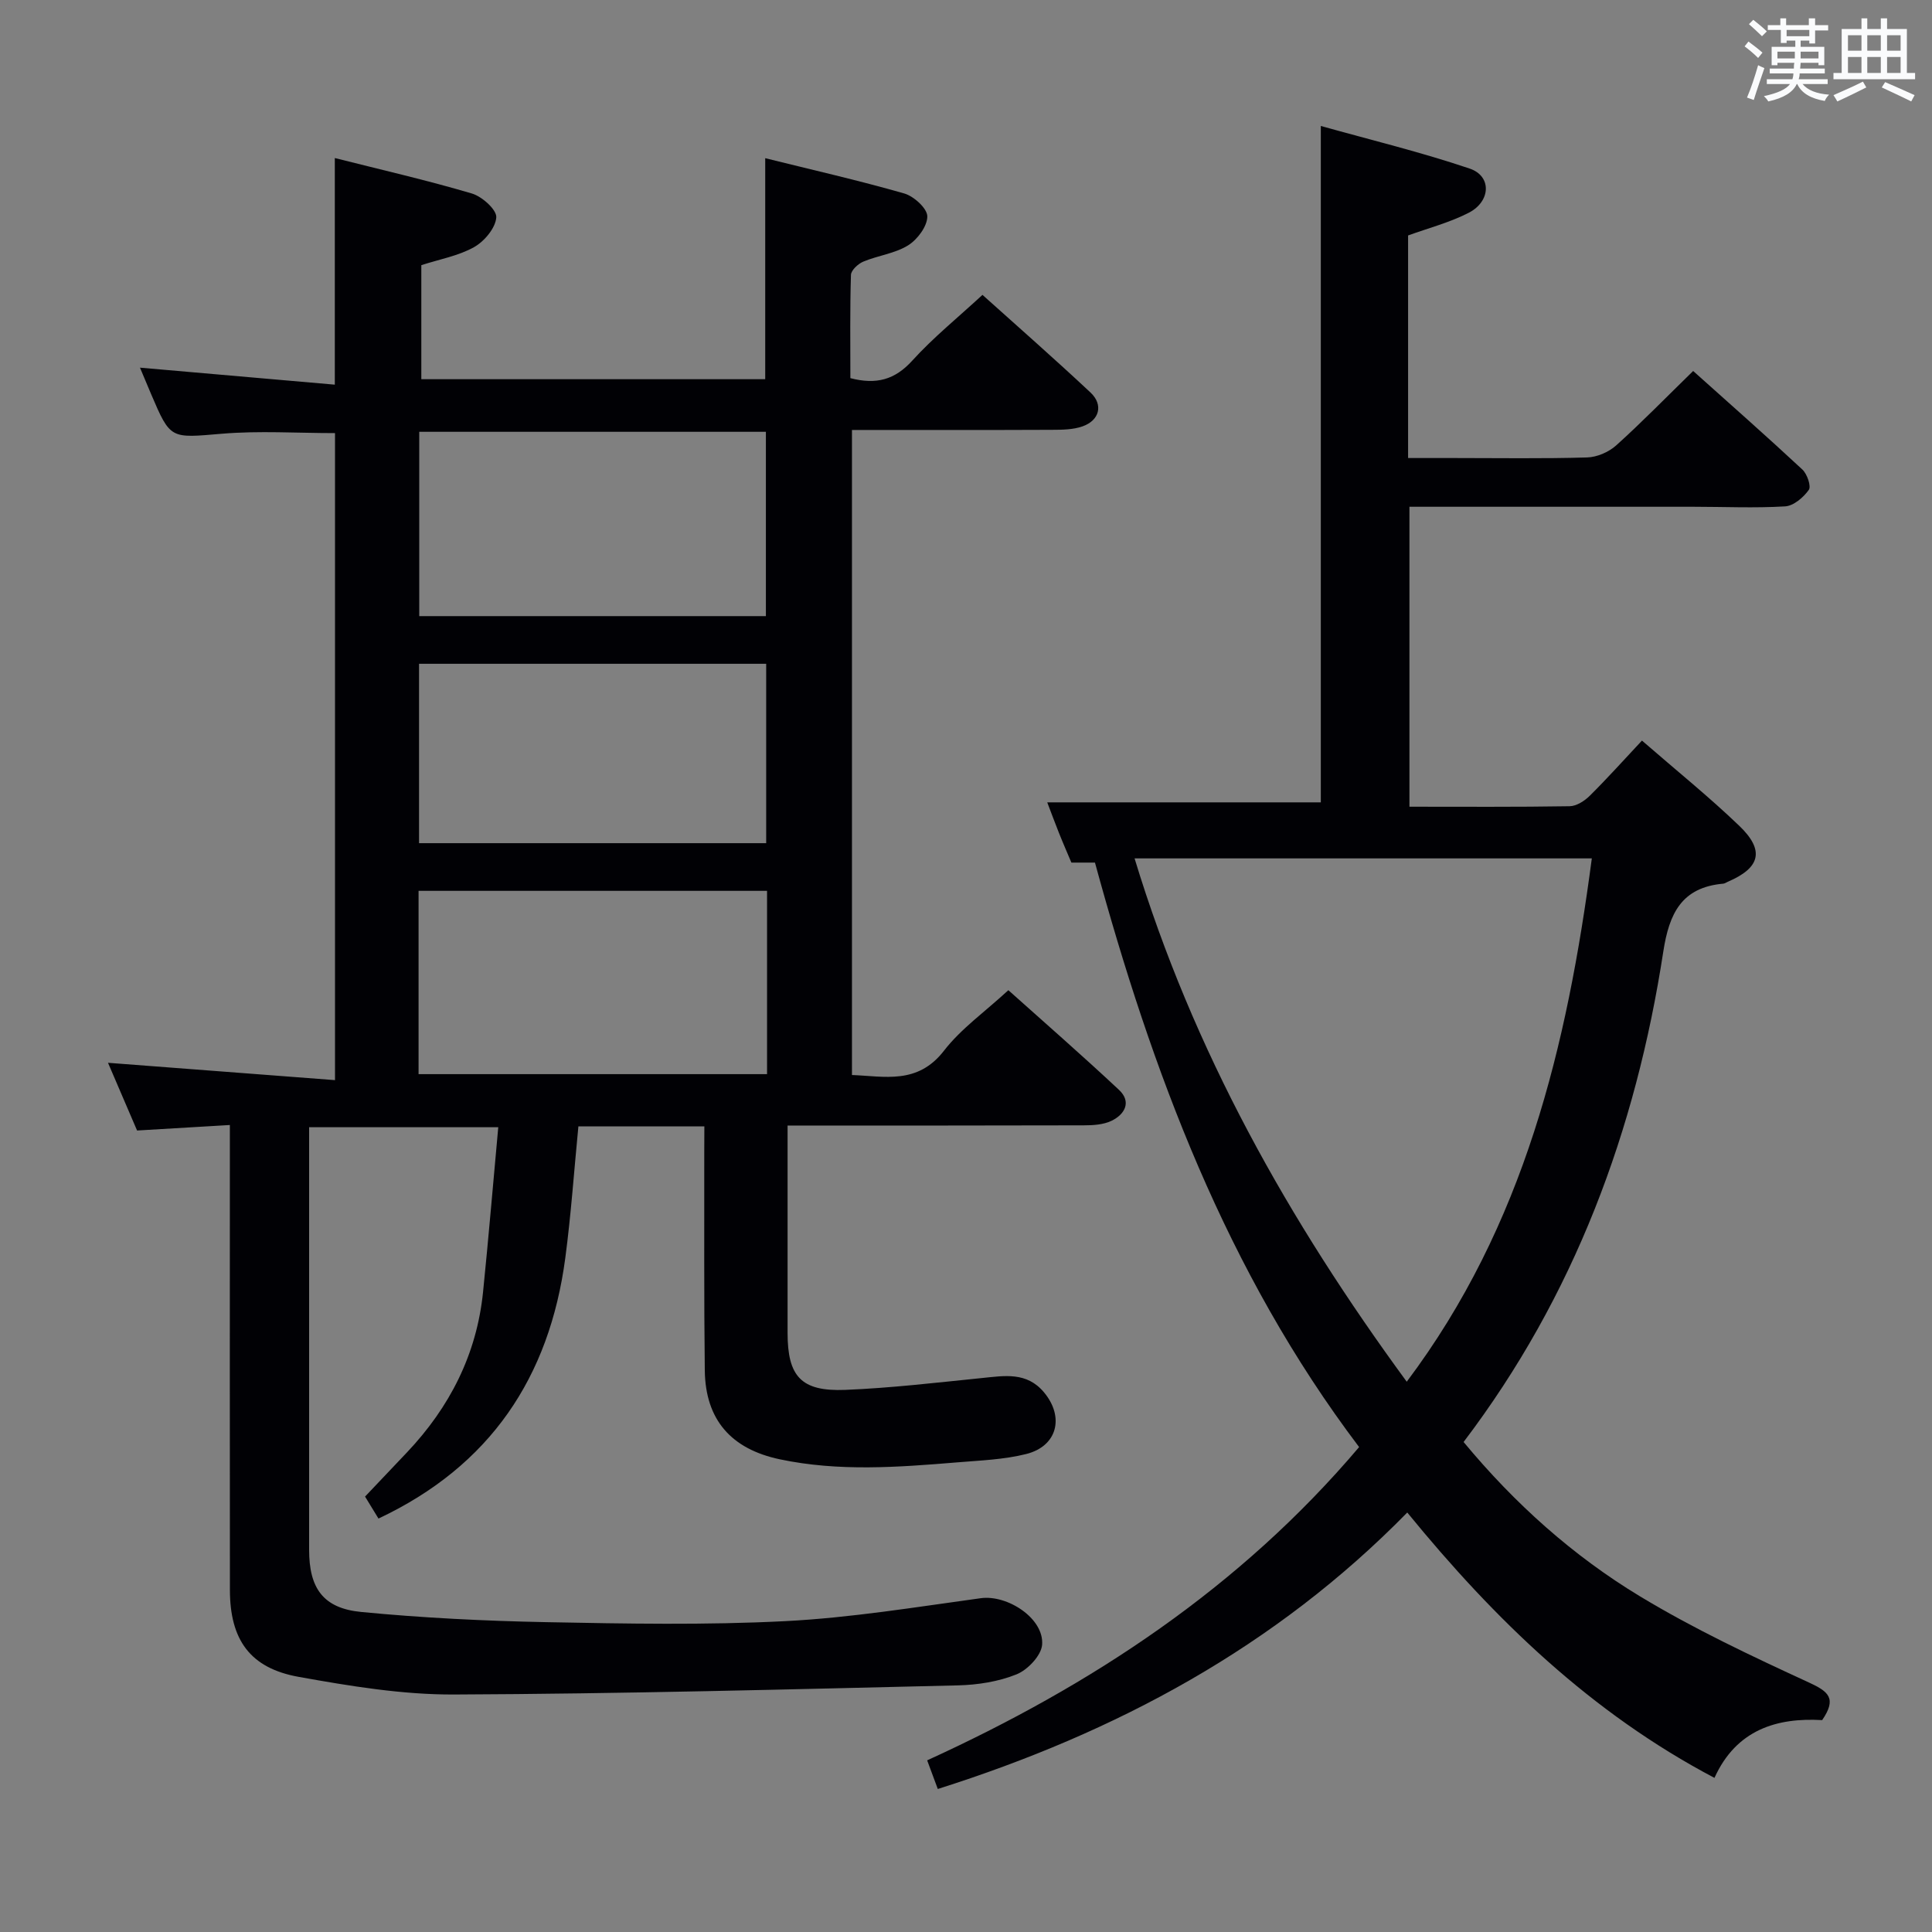 <svg enable-background="new 0 0 400 400" viewBox="0 0 400 400" xmlns="http://www.w3.org/2000/svg"><rect x="0" y="0" width="400" height="400" fill="#808080" stroke="none"/><path d="m145.83 233.2c-9.1 0-17.54 0-26.08 0-.9 9.22-1.52 18.31-2.72 27.31-3.29 24.65-15.52 42.99-38.67 53.89-1.05-1.71-1.98-3.24-2.78-4.55 3.01-3.17 5.85-6.16 8.69-9.16 8.85-9.36 14.43-20.29 15.74-33.19 1.14-11.22 2.08-22.46 3.15-34.12-13.18 0-25.76 0-39.16 0v4.5c0 27.67-.01 55.33 0 83 0 7.92 2.88 12.09 10.77 12.86 12.73 1.23 25.54 1.86 38.32 2.11 16.49.32 33.03.63 49.48-.21 13.55-.69 27.03-2.91 40.49-4.75 5.51-.76 13.13 4.18 12.7 9.64-.18 2.23-2.98 5.19-5.28 6.12-3.76 1.52-8.07 2.19-12.17 2.29-34.78.82-69.57 1.75-104.35 1.89-10.71.04-21.52-1.75-32.11-3.65-10.09-1.81-14.24-7.68-14.25-18.01-.04-29.83-.01-59.66-.01-89.5 0-1.98 0-3.95 0-6.75-6.63.39-12.82.76-19.21 1.14-2.12-4.95-4.19-9.77-6.02-14.02 15.46 1.18 30.96 2.37 47 3.59 0-45.41 0-89.76 0-133.96-7.87 0-15.69-.52-23.41.13-10.66.89-10.63 1.27-14.68-8.24-.83-1.95-1.64-3.91-2.29-5.44 13.37 1.17 26.67 2.33 40.34 3.52 0-16.25 0-31.28 0-46.92 9.53 2.41 19.03 4.58 28.37 7.34 2.12.62 5.17 3.37 5.06 4.94-.15 2.2-2.46 4.96-4.59 6.16-3.24 1.82-7.11 2.5-10.93 3.74v23.61h71.2c0-15.05 0-30.08 0-45.76 9.62 2.39 19.27 4.58 28.77 7.3 2 .57 4.78 3.1 4.79 4.74.01 2.05-2.04 4.8-3.98 6.01-2.72 1.69-6.22 2.09-9.26 3.36-1.09.45-2.54 1.79-2.57 2.76-.22 7.12-.12 14.24-.12 21.37 5.39 1.4 9.22.33 12.81-3.62 4.34-4.78 9.42-8.89 14.54-13.62 7.12 6.4 14.87 13.19 22.38 20.23 2.69 2.53 1.85 5.77-1.68 7-1.97.69-4.23.7-6.36.71-13.65.06-27.3.03-41.36.03v133.55c6.75.25 13.58 2.04 19.05-5.03 3.51-4.54 8.42-8.01 13.33-12.53 7.22 6.47 15.2 13.42 22.91 20.64 2.63 2.47 1.22 5.06-1.55 6.4-1.69.81-3.83.94-5.77.94-20.16.06-40.32.04-61.3.04v5.43 37.5c0 9.02 2.8 12.16 11.93 11.8 9.45-.38 18.86-1.5 28.28-2.45 4.69-.47 9.3-1.34 12.89 2.97 4.25 5.1 2.76 11.14-3.7 12.76-4.62 1.16-9.52 1.33-14.31 1.73-12.26 1.01-24.51 1.94-36.72-.64-10-2.12-15.38-8.13-15.51-18.39-.18-15-.09-30-.11-45 .01-1.69.02-3.33.02-5.54zm12.98-48.76c-24.2 0-47.93 0-72.15 0v37.95h72.15c0-12.74 0-25.05 0-37.95zm-.24-56.88c0-13.18 0-25.73 0-38.16-24.05 0-47.73 0-71.77 0v38.16zm.06 47.01c0-12.69 0-24.79 0-37.14-24.04 0-47.79 0-71.87 0v37.14z" fill="#010105"/><path d="m281.39 299.6c-27.51-36.39-42.9-77.83-54.69-121.01-1.71 0-3.12 0-4.88 0-.81-1.93-1.74-4.04-2.59-6.18-.86-2.14-1.65-4.32-2.41-6.29h56.64c0-45.93 0-92.32 0-140.04 10.4 2.91 20.77 5.42 30.84 8.83 4.57 1.55 4.37 6.78-.21 9.14-3.92 2.02-8.3 3.15-12.56 4.7v46.08h9.57c9.17 0 18.33.15 27.49-.12 2.06-.06 4.49-1.11 6.03-2.5 5.31-4.78 10.3-9.91 15.93-15.4 7.43 6.66 15.12 13.43 22.61 20.4.99.92 1.87 3.47 1.33 4.22-1.11 1.56-3.15 3.31-4.91 3.41-6.31.38-12.65.08-18.98.08-19.46-.01-38.92 0-58.79 0v62.1c11.21 0 22.19.08 33.17-.1 1.42-.02 3.09-1.1 4.17-2.17 3.65-3.62 7.09-7.46 10.8-11.42 7.17 6.23 13.91 11.66 20.13 17.63 5.34 5.11 4.38 8.72-2.36 11.6-.31.13-.6.36-.91.39-8.65.76-11.23 6.16-12.45 14.11-5.69 37.01-18.42 71.3-41.34 101.49 10.61 12.8 22.66 23.57 36.5 31.94 11.18 6.76 23.09 12.37 34.97 17.84 4.11 1.89 5.85 3.3 2.77 7.8-9.34-.54-17.76 1.94-22.3 11.96-25.48-13.43-45.44-32.7-63.6-54.94-27.29 27.85-60.21 45.52-97.2 57.24-.73-1.96-1.4-3.77-2.2-5.93 34.1-15.57 64.79-35.77 89.43-64.86zm-46.49-121.88c12.16 39.99 31.94 75.04 56.35 108.35 24.37-32.43 33.19-69.52 38.32-108.35-31.53 0-62.72 0-94.67 0z" fill="#010105"/><g fill="#fafbfc"><path d="m361.2 9.6.8-1c.9.7 1.9 1.4 2.9 2.3l-.9 1.1c-1-1-2-1.8-2.8-2.4zm.5 10.6c.9-2.1 1.6-4.3 2.3-6.7.4.2.8.4 1.3.6-.7 2.1-1.5 4.3-2.2 6.6zm.4-15.2.9-.9c1 .8 2 1.6 2.8 2.4l-1 1c-.9-.9-1.8-1.7-2.7-2.5zm12.5-1.2h1.2v1.4h2.7v1.1h-2.7v2.7h-1.2v-.6h-1.8v1.3h4.9v3.8h-1.2v-.5h-3.7c0 .4-.1.9-.1 1.2h5.1v1h-5.2c0 .5-.1.9-.2 1.2h6v1h-5.2c1.1 1.3 2.9 2 5.5 2.2-.4.4-.7.8-.9 1.3-2.9-.5-4.8-1.6-5.7-3.5h-.1c-.8 1.7-2.7 2.9-5.9 3.6-.2-.4-.6-.8-.9-1.1 2.8-.6 4.6-1.4 5.4-2.5h-4.8v-1h5.3c.1-.3.2-.7.2-1.2h-4.9v-1h5c0-.4 0-.8.1-1.2h-3.5v.5h-1.2v-3.8h4.9v-1.3h-1.8v.5h-1.2v-2.7h-2.7v-1h2.6v-1.4h1.2v1.4h4.7v-1.4zm-6.6 8.3h3.6c0-.4 0-.9 0-1.4h-3.6zm1.9-4.6h4.7v-1.3h-4.7zm6.6 3.2h-3.7v1.4h3.7z"/><path d="m385.3 3.8h1.3v2.2h2.8v-2.2h1.3v2.2h4.1v9.1h1.7v1.3h-16.9v-1.3h1.7v-9.1h4.1v-2.2zm.4 13.1.7 1.2c-1.8.9-3.8 1.9-6 2.9-.2-.4-.5-.8-.8-1.3 2.3-1 4.3-1.9 6.1-2.8zm-3.1-6.4h2.8v-3.2h-2.8zm0 4.6h2.8v-3.3h-2.8zm4-4.6h2.8v-3.2h-2.8zm0 4.6h2.8v-3.3h-2.8zm3.7 1.9c2.1.9 4.1 1.8 6.1 2.7l-.7 1.3c-2.2-1.1-4.2-2-6.1-2.9zm3.2-9.7h-2.8v3.2h2.8zm-2.8 7.8h2.8v-3.3h-2.8z"/></g></svg>